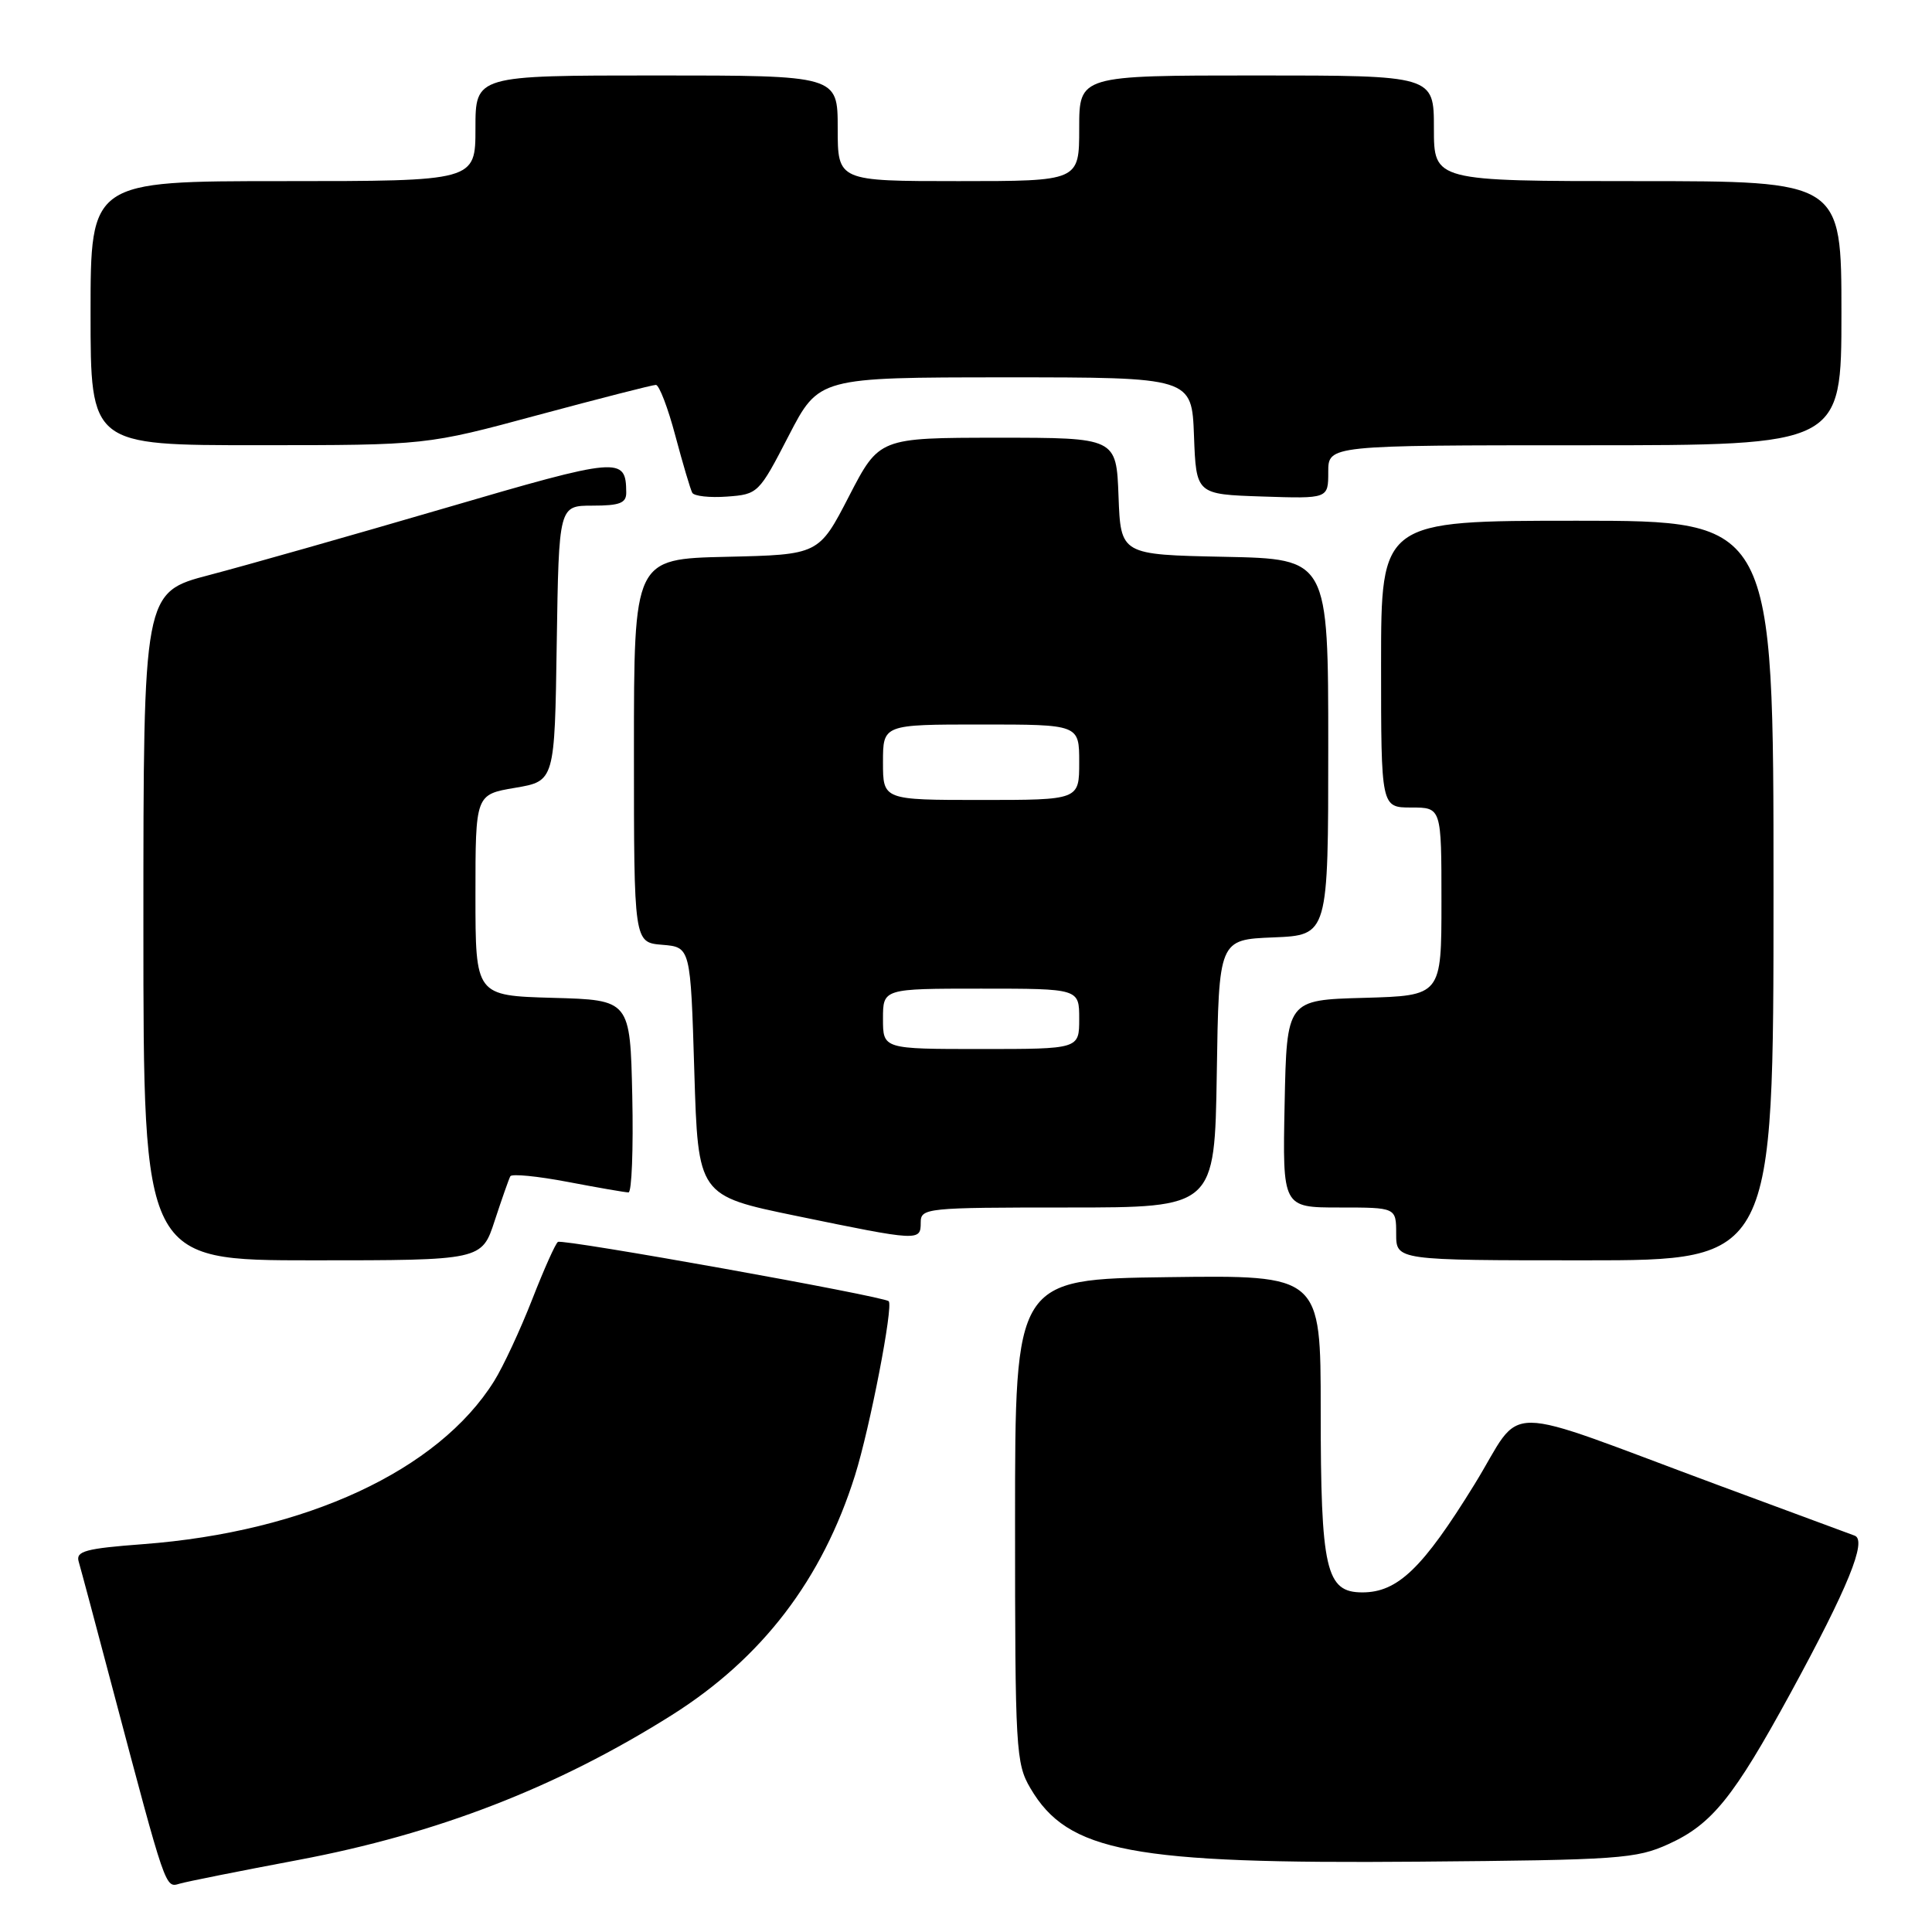 <?xml version="1.0" encoding="UTF-8" standalone="no"?>
<!DOCTYPE svg PUBLIC "-//W3C//DTD SVG 1.1//EN" "http://www.w3.org/Graphics/SVG/1.1/DTD/svg11.dtd" >
<svg xmlns="http://www.w3.org/2000/svg" xmlns:xlink="http://www.w3.org/1999/xlink" version="1.1" viewBox="0 0 256 256">
 <g >
 <path fill="currentColor"
d=" M 39.50 246.46 C 57.94 242.99 73.80 236.84 89.00 227.27 C 100.98 219.72 108.96 209.29 113.29 195.50 C 115.27 189.20 118.39 173.06 117.76 172.42 C 117.09 171.76 74.64 164.14 73.93 164.56 C 73.61 164.75 72.08 168.18 70.51 172.20 C 68.94 176.21 66.68 181.08 65.47 183.01 C 58.08 194.84 40.56 202.98 18.95 204.61 C 11.35 205.18 10.03 205.54 10.42 206.90 C 10.68 207.78 12.74 215.47 14.99 224.00 C 22.01 250.49 21.89 250.16 23.79 249.60 C 24.73 249.32 31.80 247.91 39.50 246.46 Z  M 221.11 244.34 C 226.84 241.73 229.71 238.17 237.24 224.37 C 244.87 210.37 247.43 204.09 245.75 203.48 C 245.06 203.23 237.07 200.27 228.00 196.91 C 197.89 185.75 202.11 185.77 195.37 196.70 C 188.52 207.81 185.20 211.00 180.52 211.00 C 175.68 211.00 175.00 208.03 175.00 186.83 C 175.00 168.96 175.00 168.96 154.75 169.23 C 134.50 169.50 134.50 169.50 134.50 201.50 C 134.50 231.88 134.60 233.67 136.54 236.96 C 141.50 245.41 149.92 247.00 188.00 246.68 C 214.55 246.46 216.82 246.30 221.11 244.34 Z  M 65.55 161.75 C 66.50 158.86 67.43 156.21 67.62 155.86 C 67.82 155.51 71.24 155.85 75.24 156.61 C 79.23 157.37 82.85 158.00 83.28 158.00 C 83.71 158.00 83.93 152.26 83.78 145.25 C 83.50 132.50 83.50 132.50 73.25 132.22 C 63.00 131.93 63.00 131.93 63.00 118.61 C 63.00 105.28 63.00 105.28 68.25 104.39 C 73.50 103.50 73.50 103.50 73.77 85.25 C 74.05 67.00 74.05 67.00 78.52 67.00 C 82.13 67.00 83.00 66.66 82.98 65.25 C 82.94 60.47 82.18 60.53 58.88 67.35 C 46.57 70.95 32.56 74.93 27.75 76.19 C 19.00 78.48 19.00 78.48 19.00 122.74 C 19.00 167.00 19.00 167.00 41.42 167.00 C 63.84 167.00 63.84 167.00 65.55 161.75 Z  M 235.00 118.00 C 235.00 69.00 235.00 69.00 209.00 69.00 C 183.00 69.00 183.00 69.00 183.00 88.00 C 183.00 107.00 183.00 107.00 187.00 107.00 C 191.00 107.00 191.00 107.00 191.00 119.47 C 191.00 131.93 191.00 131.93 180.75 132.22 C 170.50 132.50 170.50 132.50 170.22 146.25 C 169.94 160.00 169.94 160.00 177.47 160.00 C 185.00 160.00 185.00 160.00 185.00 163.50 C 185.00 167.00 185.00 167.00 210.00 167.00 C 235.00 167.00 235.00 167.00 235.00 118.00 Z  M 122.00 162.00 C 122.00 160.07 122.67 160.00 141.48 160.00 C 160.95 160.00 160.95 160.00 161.23 142.25 C 161.50 124.50 161.50 124.50 168.75 124.21 C 176.00 123.91 176.00 123.91 176.00 98.98 C 176.00 74.06 176.00 74.06 162.25 73.78 C 148.50 73.50 148.50 73.50 148.21 65.75 C 147.92 58.00 147.92 58.00 132.21 58.00 C 116.50 58.01 116.50 58.01 112.50 65.75 C 108.50 73.50 108.50 73.50 96.25 73.78 C 84.00 74.06 84.00 74.06 84.00 99.47 C 84.00 124.88 84.00 124.88 87.75 125.19 C 91.50 125.50 91.50 125.50 92.00 141.97 C 92.50 158.43 92.50 158.43 105.50 161.11 C 121.79 164.47 122.00 164.48 122.00 162.00 Z  M 104.50 57.75 C 108.50 50.01 108.50 50.01 133.21 50.00 C 157.92 50.00 157.92 50.00 158.21 57.75 C 158.50 65.50 158.50 65.50 167.25 65.79 C 176.00 66.08 176.00 66.08 176.00 62.54 C 176.00 59.00 176.00 59.00 210.00 59.00 C 244.00 59.00 244.00 59.00 244.00 41.50 C 244.00 24.00 244.00 24.00 217.00 24.00 C 190.00 24.00 190.00 24.00 190.00 17.00 C 190.00 10.00 190.00 10.00 166.50 10.00 C 143.00 10.00 143.00 10.00 143.00 17.00 C 143.00 24.00 143.00 24.00 127.00 24.00 C 111.00 24.00 111.00 24.00 111.00 17.00 C 111.00 10.00 111.00 10.00 87.00 10.00 C 63.00 10.00 63.00 10.00 63.00 17.00 C 63.00 24.00 63.00 24.00 37.50 24.00 C 12.00 24.00 12.00 24.00 12.00 41.50 C 12.00 59.00 12.00 59.00 34.25 58.99 C 56.50 58.99 56.50 58.99 71.30 54.99 C 79.45 52.80 86.47 51.00 86.91 51.00 C 87.34 51.00 88.51 54.04 89.49 57.75 C 90.48 61.46 91.49 64.86 91.73 65.30 C 91.98 65.74 94.05 65.97 96.34 65.80 C 100.44 65.50 100.56 65.38 104.50 57.75 Z  M 117.00 135.00 C 117.00 131.00 117.00 131.00 130.00 131.00 C 143.00 131.00 143.00 131.00 143.00 135.00 C 143.00 139.00 143.00 139.00 130.00 139.00 C 117.00 139.00 117.00 139.00 117.00 135.00 Z  M 117.00 101.00 C 117.00 96.00 117.00 96.00 130.00 96.00 C 143.00 96.00 143.00 96.00 143.00 101.00 C 143.00 106.00 143.00 106.00 130.00 106.00 C 117.00 106.00 117.00 106.00 117.00 101.00 Z "/>
</g>
</svg>